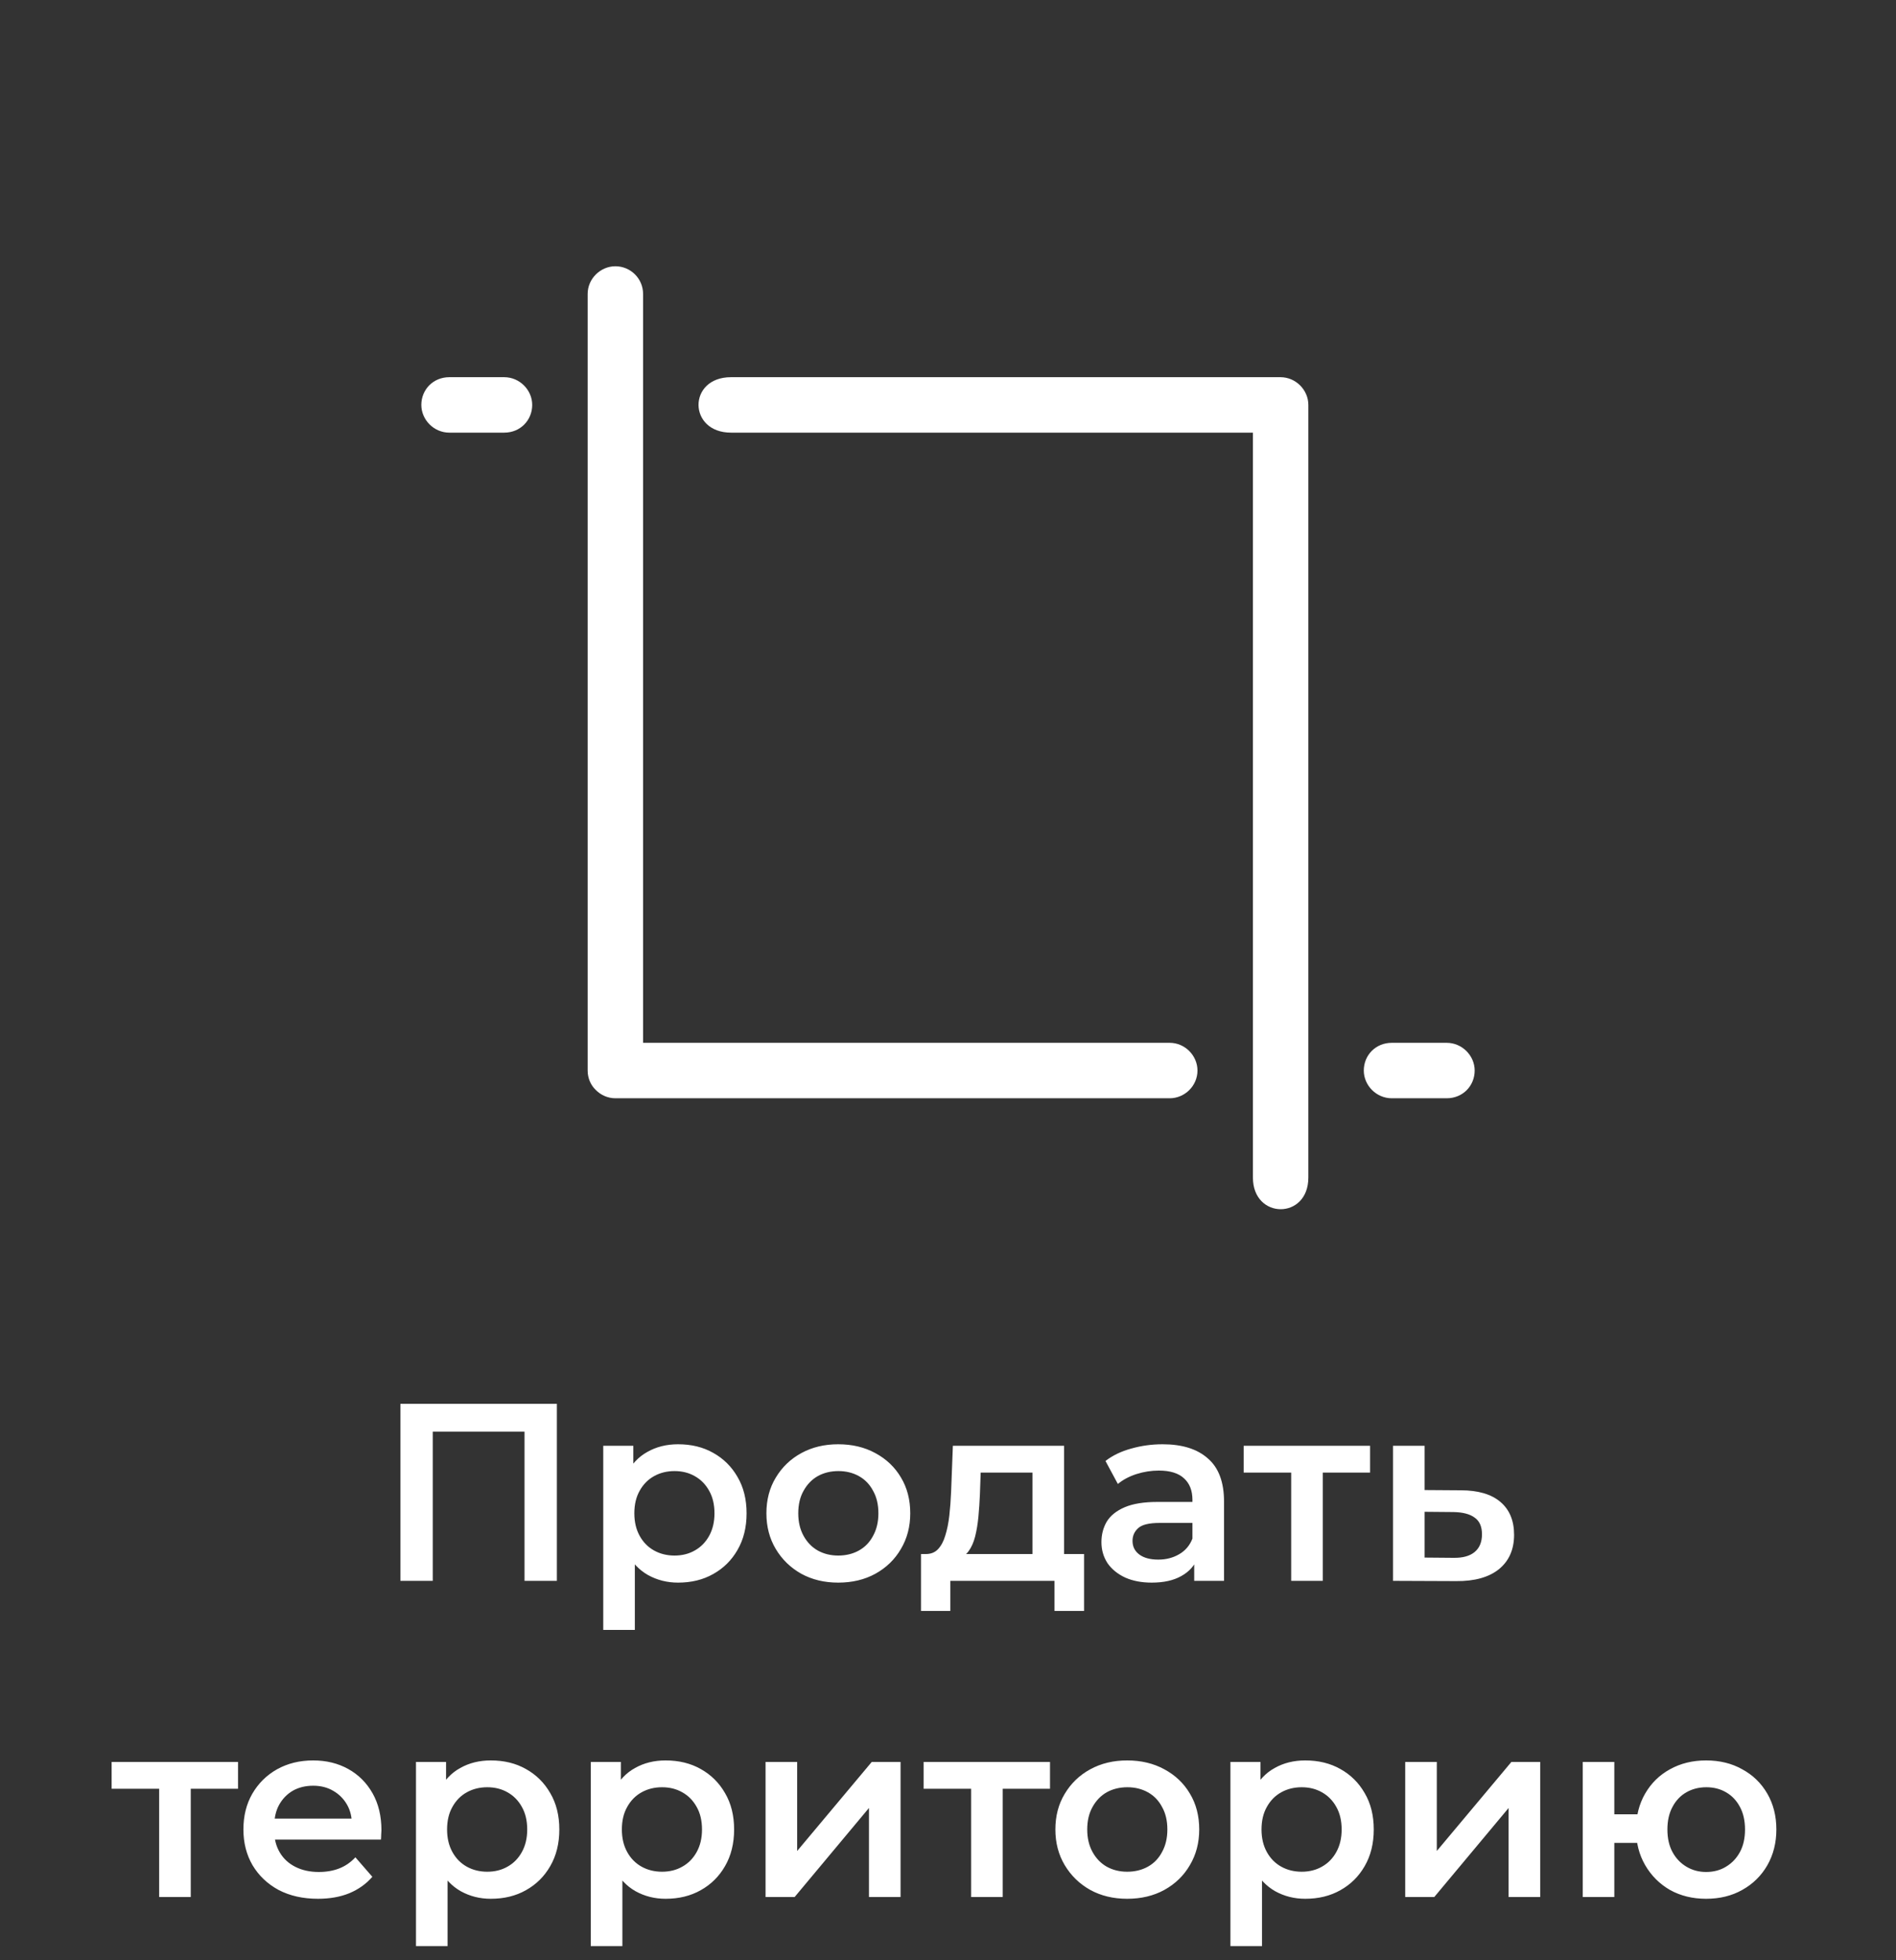 <svg width="90" height="93" viewBox="0 0 90 93" fill="none" xmlns="http://www.w3.org/2000/svg">
<rect x="0" y="0" width="90" height="93" fill="#333333" stroke="none"/>
<path d="M19.006 75V66.6H26.434V75H24.898V67.536L25.258 67.92H20.182L20.542 67.536V75H19.006ZM32.187 75.084C31.667 75.084 31.191 74.964 30.759 74.724C30.335 74.484 29.995 74.124 29.739 73.644C29.491 73.156 29.367 72.54 29.367 71.796C29.367 71.044 29.487 70.428 29.727 69.948C29.975 69.468 30.311 69.112 30.735 68.88C31.159 68.64 31.643 68.52 32.187 68.52C32.819 68.52 33.375 68.656 33.855 68.928C34.343 69.2 34.727 69.58 35.007 70.068C35.295 70.556 35.439 71.132 35.439 71.796C35.439 72.46 35.295 73.04 35.007 73.536C34.727 74.024 34.343 74.404 33.855 74.676C33.375 74.948 32.819 75.084 32.187 75.084ZM28.635 77.328V68.592H30.063V70.104L30.015 71.808L30.135 73.512V77.328H28.635ZM32.019 73.8C32.379 73.8 32.699 73.72 32.979 73.56C33.267 73.4 33.495 73.168 33.663 72.864C33.831 72.56 33.915 72.204 33.915 71.796C33.915 71.38 33.831 71.024 33.663 70.728C33.495 70.424 33.267 70.192 32.979 70.032C32.699 69.872 32.379 69.792 32.019 69.792C31.659 69.792 31.335 69.872 31.047 70.032C30.759 70.192 30.531 70.424 30.363 70.728C30.195 71.024 30.111 71.38 30.111 71.796C30.111 72.204 30.195 72.56 30.363 72.864C30.531 73.168 30.759 73.4 31.047 73.56C31.335 73.72 31.659 73.8 32.019 73.8ZM39.788 75.084C39.132 75.084 38.548 74.944 38.036 74.664C37.524 74.376 37.12 73.984 36.824 73.488C36.528 72.992 36.38 72.428 36.38 71.796C36.38 71.156 36.528 70.592 36.824 70.104C37.12 69.608 37.524 69.22 38.036 68.94C38.548 68.66 39.132 68.52 39.788 68.52C40.452 68.52 41.04 68.66 41.552 68.94C42.072 69.22 42.476 69.604 42.764 70.092C43.06 70.58 43.208 71.148 43.208 71.796C43.208 72.428 43.06 72.992 42.764 73.488C42.476 73.984 42.072 74.376 41.552 74.664C41.04 74.944 40.452 75.084 39.788 75.084ZM39.788 73.8C40.156 73.8 40.484 73.72 40.772 73.56C41.06 73.4 41.284 73.168 41.444 72.864C41.612 72.56 41.696 72.204 41.696 71.796C41.696 71.38 41.612 71.024 41.444 70.728C41.284 70.424 41.06 70.192 40.772 70.032C40.484 69.872 40.16 69.792 39.8 69.792C39.432 69.792 39.104 69.872 38.816 70.032C38.536 70.192 38.312 70.424 38.144 70.728C37.976 71.024 37.892 71.38 37.892 71.796C37.892 72.204 37.976 72.56 38.144 72.864C38.312 73.168 38.536 73.4 38.816 73.56C39.104 73.72 39.428 73.8 39.788 73.8ZM49.011 74.304V69.864H46.551L46.515 70.896C46.499 71.264 46.475 71.62 46.443 71.964C46.411 72.3 46.359 72.612 46.287 72.9C46.215 73.18 46.111 73.412 45.975 73.596C45.839 73.78 45.659 73.9 45.435 73.956L43.947 73.728C44.187 73.728 44.379 73.652 44.523 73.5C44.675 73.34 44.791 73.124 44.871 72.852C44.959 72.572 45.023 72.256 45.063 71.904C45.103 71.544 45.131 71.172 45.147 70.788L45.231 68.592H50.511V74.304H49.011ZM43.719 76.428V73.728H51.459V76.428H50.055V75H45.111V76.428H43.719ZM56.687 75V73.704L56.603 73.428V71.16C56.603 70.72 56.471 70.38 56.207 70.14C55.943 69.892 55.543 69.768 55.007 69.768C54.647 69.768 54.291 69.824 53.939 69.936C53.595 70.048 53.303 70.204 53.063 70.404L52.475 69.312C52.819 69.048 53.227 68.852 53.699 68.724C54.179 68.588 54.675 68.52 55.187 68.52C56.115 68.52 56.831 68.744 57.335 69.192C57.847 69.632 58.103 70.316 58.103 71.244V75H56.687ZM54.671 75.084C54.191 75.084 53.771 75.004 53.411 74.844C53.051 74.676 52.771 74.448 52.571 74.16C52.379 73.864 52.283 73.532 52.283 73.164C52.283 72.804 52.367 72.48 52.535 72.192C52.711 71.904 52.995 71.676 53.387 71.508C53.779 71.34 54.299 71.256 54.947 71.256H56.807V72.252H55.055C54.543 72.252 54.199 72.336 54.023 72.504C53.847 72.664 53.759 72.864 53.759 73.104C53.759 73.376 53.867 73.592 54.083 73.752C54.299 73.912 54.599 73.992 54.983 73.992C55.351 73.992 55.679 73.908 55.967 73.74C56.263 73.572 56.475 73.324 56.603 72.996L56.855 73.896C56.711 74.272 56.451 74.564 56.075 74.772C55.707 74.98 55.239 75.084 54.671 75.084ZM61.291 75V69.504L61.639 69.864H59.035V68.592H65.035V69.864H62.443L62.791 69.504V75H61.291ZM69.339 70.704C70.163 70.704 70.791 70.888 71.223 71.256C71.655 71.624 71.871 72.144 71.871 72.816C71.871 73.512 71.631 74.056 71.151 74.448C70.671 74.832 69.995 75.02 69.123 75.012L66.123 75V68.592H67.623V70.692L69.339 70.704ZM68.991 73.908C69.431 73.916 69.767 73.824 69.999 73.632C70.231 73.44 70.347 73.16 70.347 72.792C70.347 72.424 70.231 72.16 69.999 72C69.775 71.832 69.439 71.744 68.991 71.736L67.623 71.724V73.896L68.991 73.908ZM7.555 90V84.504L7.903 84.864H5.299V83.592H11.299V84.864H8.707L9.055 84.504V90H7.555ZM15.094 90.084C14.382 90.084 13.758 89.944 13.222 89.664C12.694 89.376 12.282 88.984 11.986 88.488C11.698 87.992 11.554 87.428 11.554 86.796C11.554 86.156 11.694 85.592 11.974 85.104C12.262 84.608 12.654 84.22 13.15 83.94C13.654 83.66 14.226 83.52 14.866 83.52C15.49 83.52 16.046 83.656 16.534 83.928C17.022 84.2 17.406 84.584 17.686 85.08C17.966 85.576 18.106 86.16 18.106 86.832C18.106 86.896 18.102 86.968 18.094 87.048C18.094 87.128 18.09 87.204 18.082 87.276H12.742V86.28H17.29L16.702 86.592C16.71 86.224 16.634 85.9 16.474 85.62C16.314 85.34 16.094 85.12 15.814 84.96C15.542 84.8 15.226 84.72 14.866 84.72C14.498 84.72 14.174 84.8 13.894 84.96C13.622 85.12 13.406 85.344 13.246 85.632C13.094 85.912 13.018 86.244 13.018 86.628V86.868C13.018 87.252 13.106 87.592 13.282 87.888C13.458 88.184 13.706 88.412 14.026 88.572C14.346 88.732 14.714 88.812 15.13 88.812C15.49 88.812 15.814 88.756 16.102 88.644C16.39 88.532 16.646 88.356 16.87 88.116L17.674 89.04C17.386 89.376 17.022 89.636 16.582 89.82C16.15 89.996 15.654 90.084 15.094 90.084ZM23.298 90.084C22.778 90.084 22.302 89.964 21.87 89.724C21.446 89.484 21.106 89.124 20.85 88.644C20.602 88.156 20.478 87.54 20.478 86.796C20.478 86.044 20.598 85.428 20.838 84.948C21.086 84.468 21.422 84.112 21.846 83.88C22.27 83.64 22.754 83.52 23.298 83.52C23.93 83.52 24.486 83.656 24.966 83.928C25.454 84.2 25.838 84.58 26.118 85.068C26.406 85.556 26.55 86.132 26.55 86.796C26.55 87.46 26.406 88.04 26.118 88.536C25.838 89.024 25.454 89.404 24.966 89.676C24.486 89.948 23.93 90.084 23.298 90.084ZM19.746 92.328V83.592H21.174V85.104L21.126 86.808L21.246 88.512V92.328H19.746ZM23.13 88.8C23.49 88.8 23.81 88.72 24.09 88.56C24.378 88.4 24.606 88.168 24.774 87.864C24.942 87.56 25.026 87.204 25.026 86.796C25.026 86.38 24.942 86.024 24.774 85.728C24.606 85.424 24.378 85.192 24.09 85.032C23.81 84.872 23.49 84.792 23.13 84.792C22.77 84.792 22.446 84.872 22.158 85.032C21.87 85.192 21.642 85.424 21.474 85.728C21.306 86.024 21.222 86.38 21.222 86.796C21.222 87.204 21.306 87.56 21.474 87.864C21.642 88.168 21.87 88.4 22.158 88.56C22.446 88.72 22.77 88.8 23.13 88.8ZM31.595 90.084C31.075 90.084 30.599 89.964 30.167 89.724C29.743 89.484 29.403 89.124 29.147 88.644C28.899 88.156 28.775 87.54 28.775 86.796C28.775 86.044 28.895 85.428 29.135 84.948C29.383 84.468 29.719 84.112 30.143 83.88C30.567 83.64 31.051 83.52 31.595 83.52C32.227 83.52 32.783 83.656 33.263 83.928C33.751 84.2 34.135 84.58 34.415 85.068C34.703 85.556 34.847 86.132 34.847 86.796C34.847 87.46 34.703 88.04 34.415 88.536C34.135 89.024 33.751 89.404 33.263 89.676C32.783 89.948 32.227 90.084 31.595 90.084ZM28.043 92.328V83.592H29.471V85.104L29.423 86.808L29.543 88.512V92.328H28.043ZM31.427 88.8C31.787 88.8 32.107 88.72 32.387 88.56C32.675 88.4 32.903 88.168 33.071 87.864C33.239 87.56 33.323 87.204 33.323 86.796C33.323 86.38 33.239 86.024 33.071 85.728C32.903 85.424 32.675 85.192 32.387 85.032C32.107 84.872 31.787 84.792 31.427 84.792C31.067 84.792 30.743 84.872 30.455 85.032C30.167 85.192 29.939 85.424 29.771 85.728C29.603 86.024 29.519 86.38 29.519 86.796C29.519 87.204 29.603 87.56 29.771 87.864C29.939 88.168 30.167 88.4 30.455 88.56C30.743 88.72 31.067 88.8 31.427 88.8ZM36.34 90V83.592H37.84V87.816L41.38 83.592H42.748V90H41.248V85.776L37.72 90H36.34ZM46.098 90V84.504L46.446 84.864H43.842V83.592H49.842V84.864H47.25L47.598 84.504V90H46.098ZM53.505 90.084C52.849 90.084 52.265 89.944 51.753 89.664C51.241 89.376 50.837 88.984 50.541 88.488C50.245 87.992 50.097 87.428 50.097 86.796C50.097 86.156 50.245 85.592 50.541 85.104C50.837 84.608 51.241 84.22 51.753 83.94C52.265 83.66 52.849 83.52 53.505 83.52C54.169 83.52 54.757 83.66 55.269 83.94C55.789 84.22 56.193 84.604 56.481 85.092C56.777 85.58 56.925 86.148 56.925 86.796C56.925 87.428 56.777 87.992 56.481 88.488C56.193 88.984 55.789 89.376 55.269 89.664C54.757 89.944 54.169 90.084 53.505 90.084ZM53.505 88.8C53.873 88.8 54.201 88.72 54.489 88.56C54.777 88.4 55.001 88.168 55.161 87.864C55.329 87.56 55.413 87.204 55.413 86.796C55.413 86.38 55.329 86.024 55.161 85.728C55.001 85.424 54.777 85.192 54.489 85.032C54.201 84.872 53.877 84.792 53.517 84.792C53.149 84.792 52.821 84.872 52.533 85.032C52.253 85.192 52.029 85.424 51.861 85.728C51.693 86.024 51.609 86.38 51.609 86.796C51.609 87.204 51.693 87.56 51.861 87.864C52.029 88.168 52.253 88.4 52.533 88.56C52.821 88.72 53.145 88.8 53.505 88.8ZM61.958 90.084C61.438 90.084 60.962 89.964 60.53 89.724C60.106 89.484 59.766 89.124 59.51 88.644C59.262 88.156 59.138 87.54 59.138 86.796C59.138 86.044 59.258 85.428 59.498 84.948C59.746 84.468 60.082 84.112 60.506 83.88C60.93 83.64 61.414 83.52 61.958 83.52C62.59 83.52 63.146 83.656 63.626 83.928C64.114 84.2 64.498 84.58 64.778 85.068C65.066 85.556 65.21 86.132 65.21 86.796C65.21 87.46 65.066 88.04 64.778 88.536C64.498 89.024 64.114 89.404 63.626 89.676C63.146 89.948 62.59 90.084 61.958 90.084ZM58.406 92.328V83.592H59.834V85.104L59.786 86.808L59.906 88.512V92.328H58.406ZM61.79 88.8C62.15 88.8 62.47 88.72 62.75 88.56C63.038 88.4 63.266 88.168 63.434 87.864C63.602 87.56 63.686 87.204 63.686 86.796C63.686 86.38 63.602 86.024 63.434 85.728C63.266 85.424 63.038 85.192 62.75 85.032C62.47 84.872 62.15 84.792 61.79 84.792C61.43 84.792 61.106 84.872 60.818 85.032C60.53 85.192 60.302 85.424 60.134 85.728C59.966 86.024 59.882 86.38 59.882 86.796C59.882 87.204 59.966 87.56 60.134 87.864C60.302 88.168 60.53 88.4 60.818 88.56C61.106 88.72 61.43 88.8 61.79 88.8ZM66.703 90V83.592H68.203V87.816L71.743 83.592H73.111V90H71.611V85.776L68.083 90H66.703ZM75.129 90V83.592H76.629V86.076H78.537V87.432H76.629V90H75.129ZM80.985 90.084C80.345 90.084 79.773 89.944 79.269 89.664C78.773 89.376 78.381 88.984 78.093 88.488C77.805 87.992 77.661 87.428 77.661 86.796C77.661 86.156 77.805 85.588 78.093 85.092C78.381 84.596 78.773 84.212 79.269 83.94C79.773 83.66 80.345 83.52 80.985 83.52C81.633 83.52 82.205 83.66 82.701 83.94C83.205 84.212 83.601 84.596 83.889 85.092C84.177 85.588 84.321 86.156 84.321 86.796C84.321 87.428 84.177 87.996 83.889 88.5C83.601 88.996 83.205 89.384 82.701 89.664C82.205 89.944 81.633 90.084 80.985 90.084ZM80.985 88.812C81.345 88.812 81.661 88.728 81.933 88.56C82.213 88.392 82.433 88.16 82.593 87.864C82.753 87.568 82.833 87.212 82.833 86.796C82.833 86.38 82.753 86.024 82.593 85.728C82.433 85.424 82.213 85.192 81.933 85.032C81.661 84.872 81.349 84.792 80.997 84.792C80.645 84.792 80.329 84.872 80.049 85.032C79.769 85.192 79.549 85.424 79.389 85.728C79.229 86.024 79.149 86.38 79.149 86.796C79.149 87.212 79.229 87.568 79.389 87.864C79.549 88.16 79.769 88.392 80.049 88.56C80.329 88.728 80.641 88.812 80.985 88.812Z" fill="white"/>
<g clip-path="url(#clip0_1551_146)">
<path fill-rule="evenodd" clip-rule="evenodd" d="M62.105 20.526V55.868C62.105 57.876 59.474 57.861 59.474 55.868V20.526H62.105ZM30.526 49.474H55.523C56.252 49.474 56.842 50.084 56.842 50.789C56.842 51.516 56.237 52.105 55.523 52.105H29.214C28.849 52.105 28.52 51.953 28.281 51.712C28.042 51.483 27.895 51.154 27.895 50.792V13.945C27.895 13.22 28.505 12.632 29.21 12.632C29.937 12.632 30.526 13.22 30.526 13.945V49.474ZM34.699 17.895H60.783C61.513 17.895 62.105 18.505 62.105 19.21V20.526H34.699C32.653 20.526 32.636 17.895 34.699 17.895ZM20 19.21C20 18.484 20.563 17.895 21.328 17.895H23.935C24.669 17.895 25.263 18.505 25.263 19.21C25.263 19.937 24.7 20.526 23.935 20.526H21.328C20.595 20.526 20 19.916 20 19.21ZM64.737 50.789C64.737 50.063 65.3 49.474 66.065 49.474H68.672C69.405 49.474 70 50.084 70 50.789C70 51.516 69.437 52.105 68.672 52.105H66.065C65.331 52.105 64.737 51.495 64.737 50.789Z" fill="white"/>
</g>
<defs>
<clipPath id="clip0_1551_146">
<rect width="50" height="50" fill="white" transform="translate(20 10)"/>
</clipPath>
</defs>
</svg>
